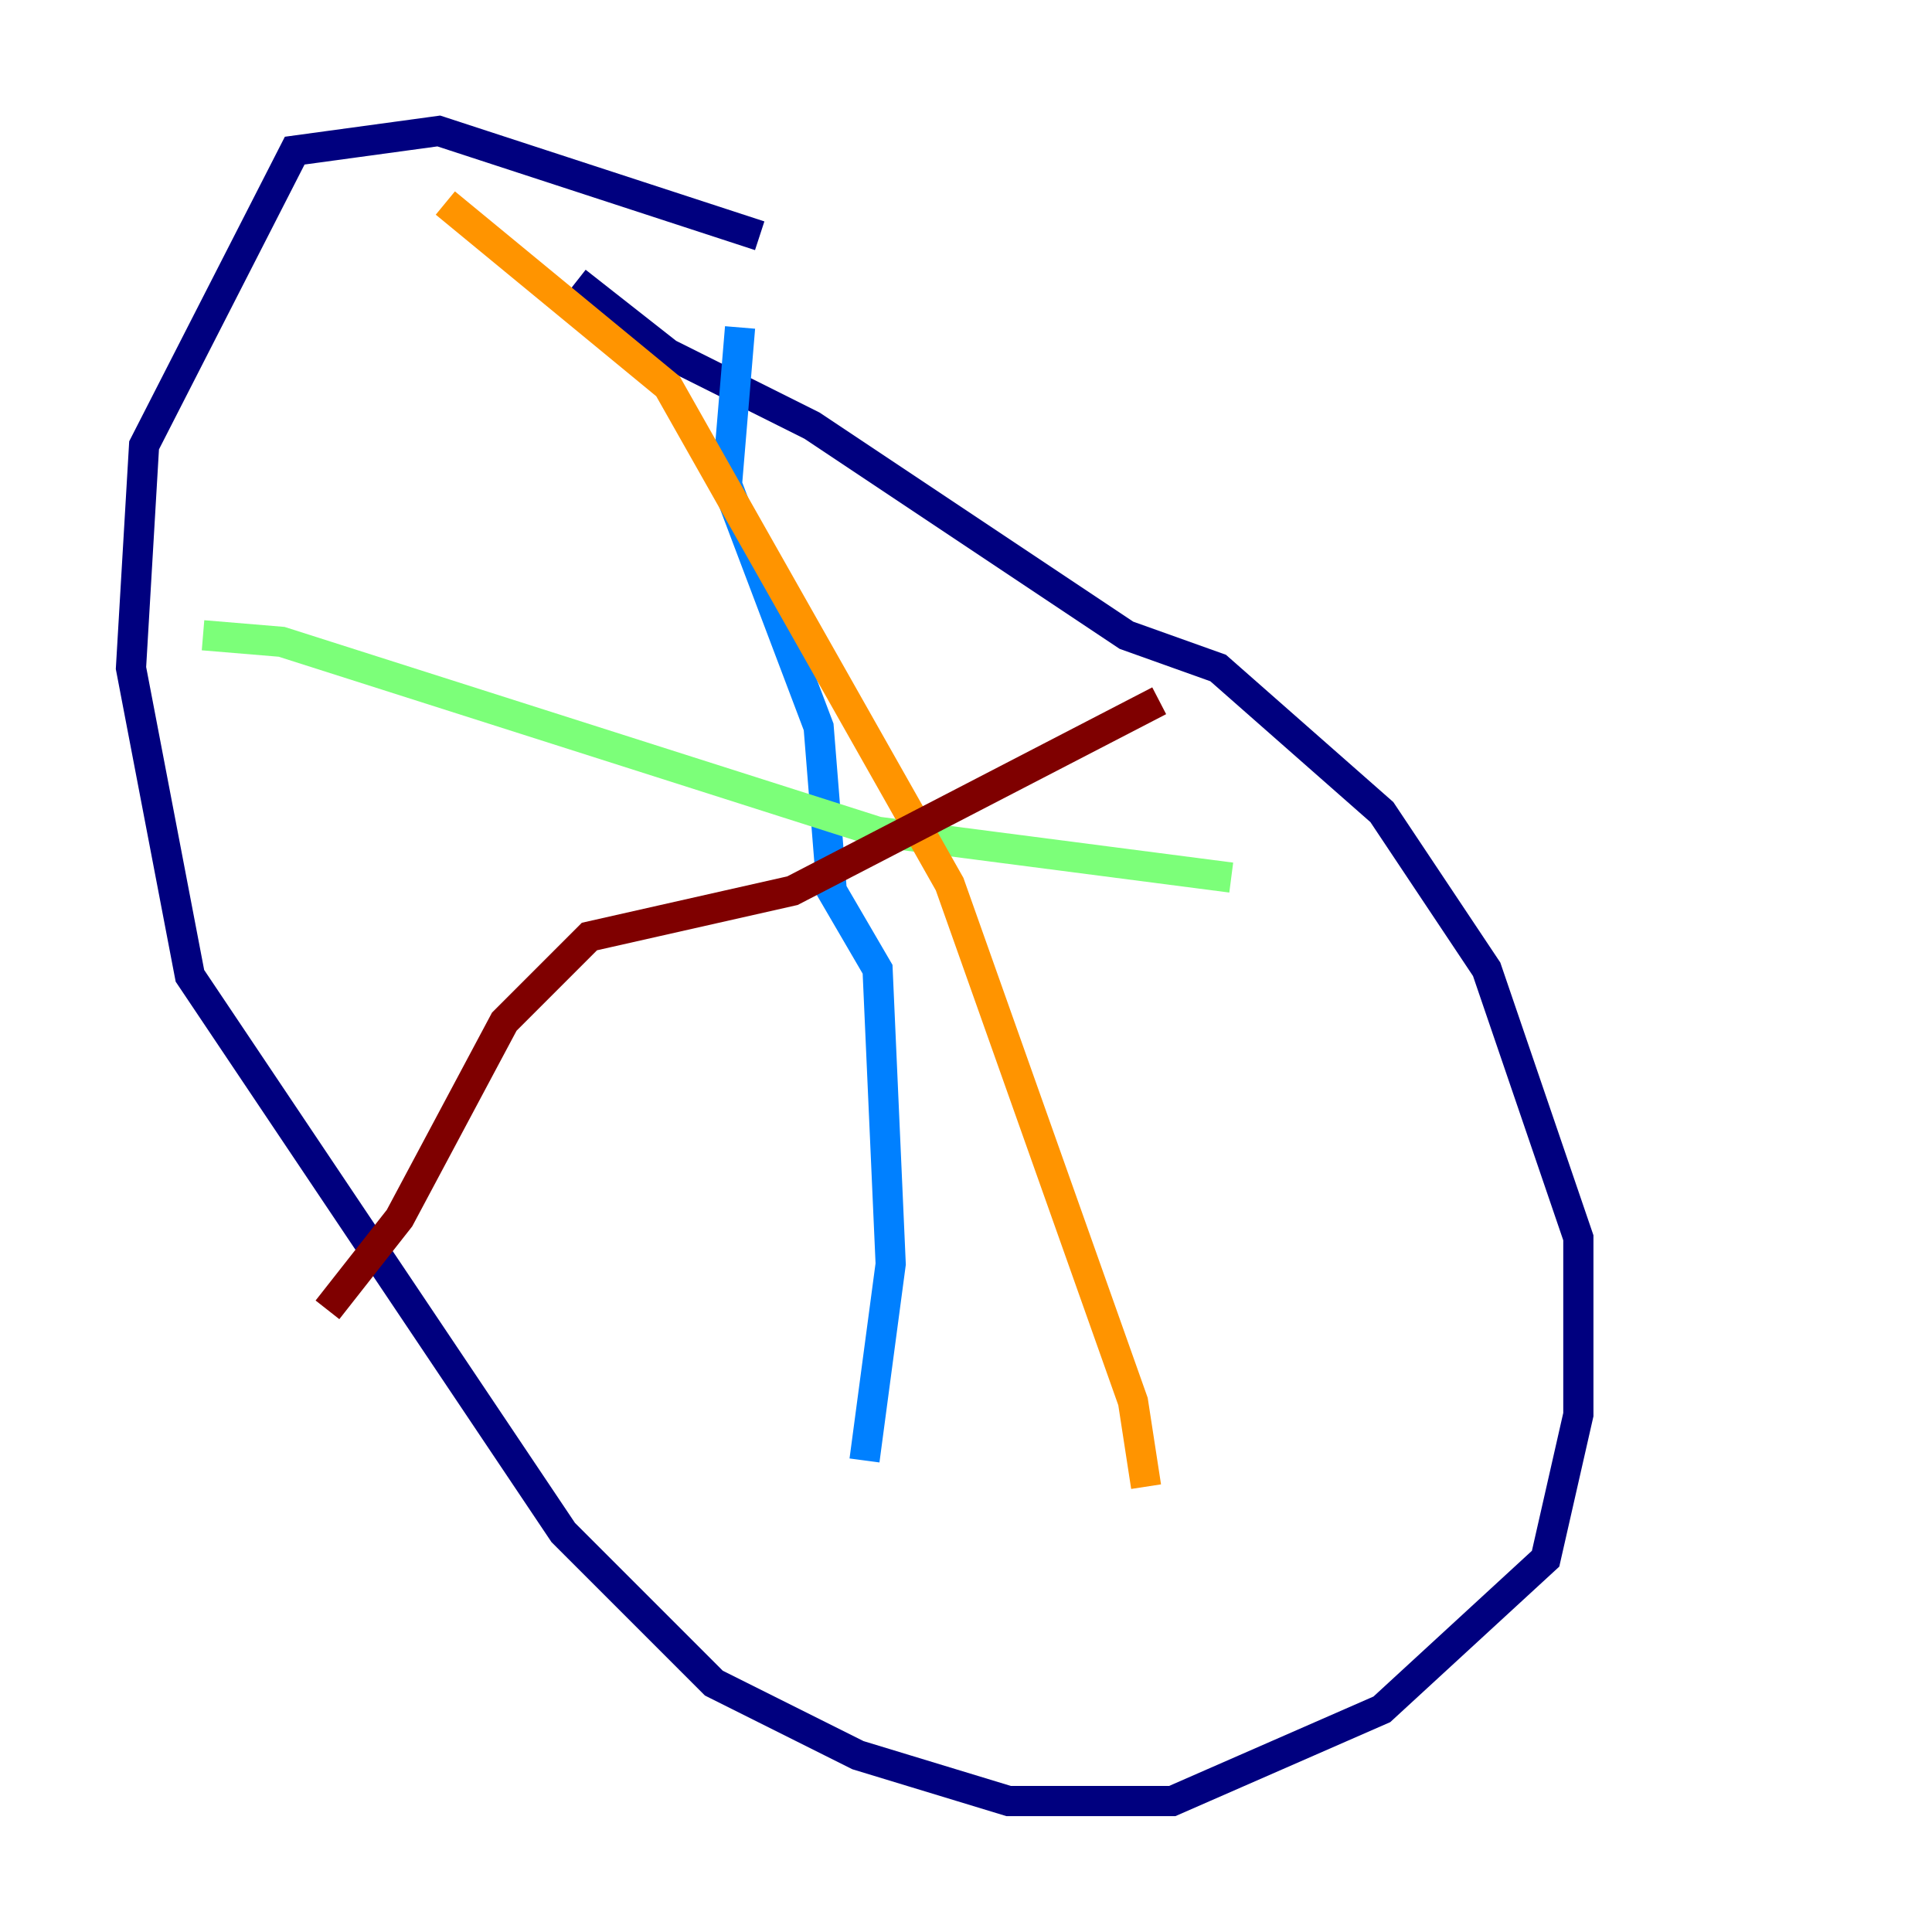 <?xml version="1.0" encoding="utf-8" ?>
<svg baseProfile="tiny" height="128" version="1.2" viewBox="0,0,128,128" width="128" xmlns="http://www.w3.org/2000/svg" xmlns:ev="http://www.w3.org/2001/xml-events" xmlns:xlink="http://www.w3.org/1999/xlink"><defs /><polyline fill="none" points="50.332,15.62 29.071,8.678 19.525,9.98 9.546,29.505 8.678,44.258 12.583,64.651 37.315,101.532 47.295,111.512 56.841,116.285 66.82,119.322 77.668,119.322 91.552,113.248 102.4,103.268 104.57,93.722 104.57,82.007 98.495,64.217 91.552,53.803 80.705,44.258 74.63,42.088 53.803,28.203 44.258,23.43 38.183,18.658" stroke="#00007f" stroke-width="2" /><polyline fill="none" points="49.031,21.695 48.163,32.108 54.237,48.163 55.105,59.01 58.142,64.217 59.01,83.742 57.275,96.759" stroke="#0080ff" stroke-width="2" /><polyline fill="none" points="13.451,42.088 18.658,42.522 58.142,55.105 81.573,58.142" stroke="#7cff79" stroke-width="2" /><polyline fill="none" points="29.505,13.451 44.258,25.6 62.915,58.576 75.064,92.854 75.932,98.495" stroke="#ff9400" stroke-width="2" /><polyline fill="none" points="76.8,46.427 52.502,59.01 39.051,62.047 33.41,67.688 26.468,80.705 21.695,86.78" stroke="#7f0000" stroke-width="2" /></svg>